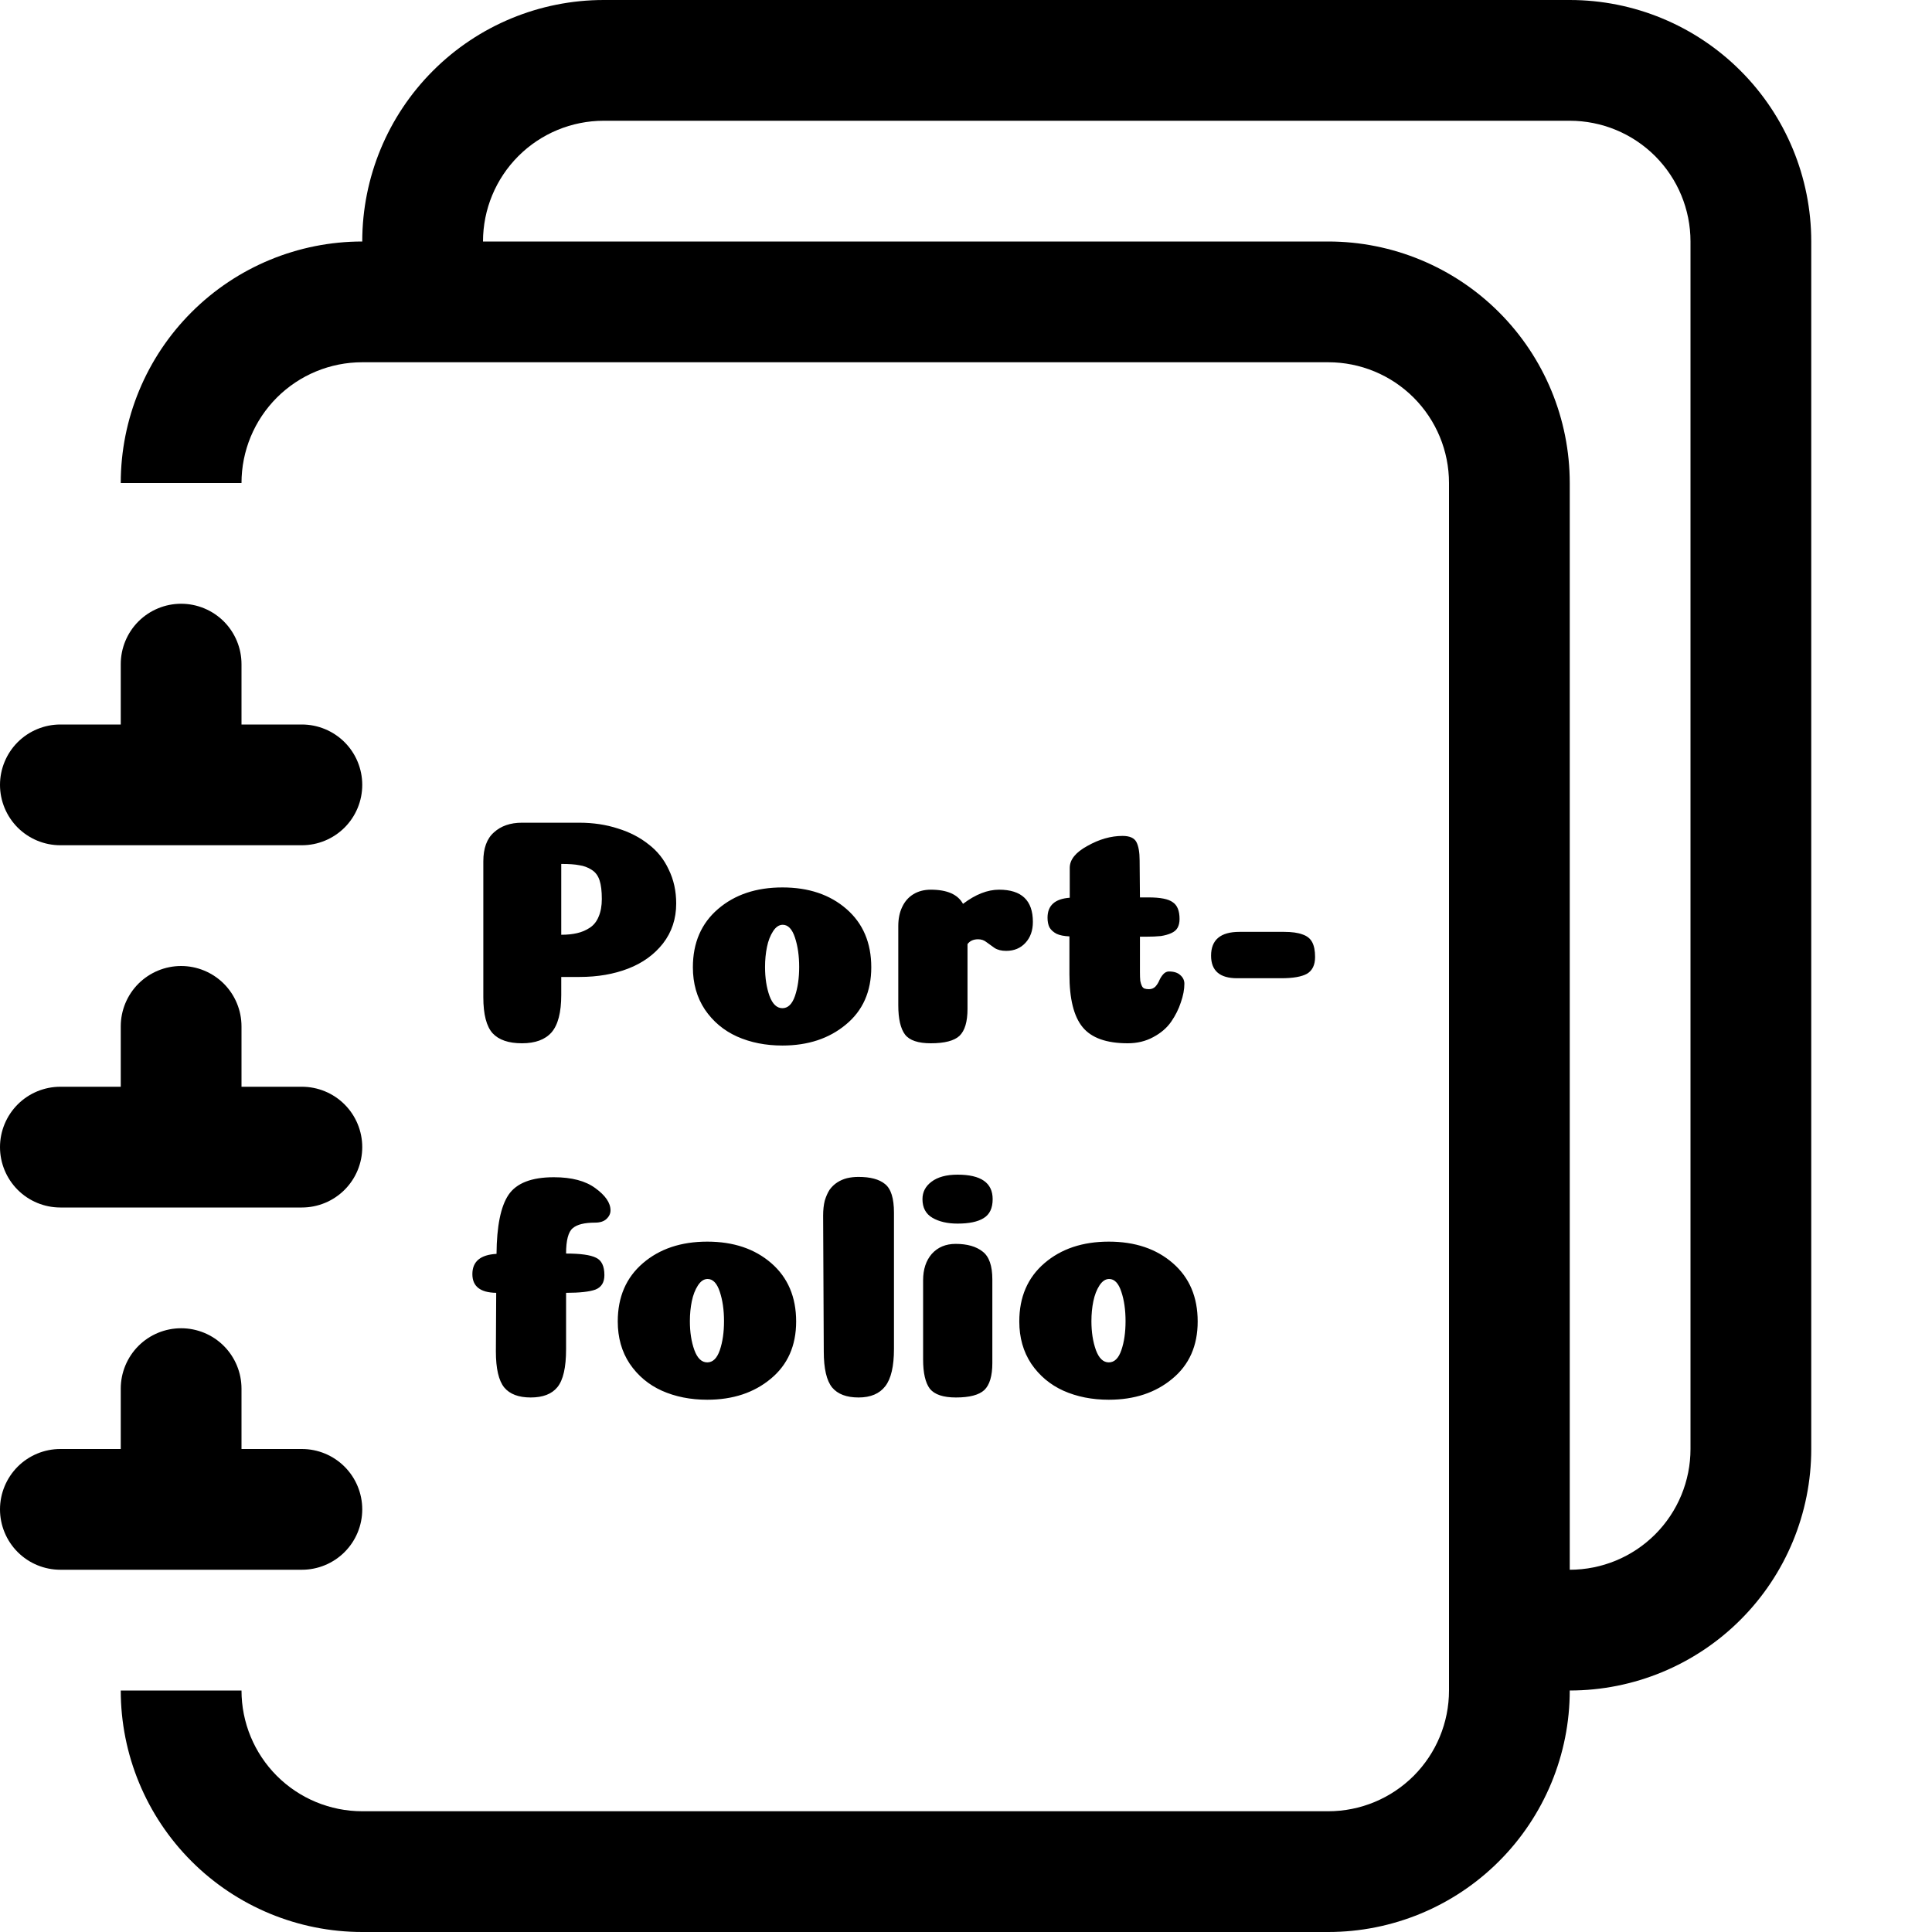 <svg width="60" height="60" viewBox="0 0 60 60" fill="none" xmlns="http://www.w3.org/2000/svg">
<g clip-path="url(#clip0_10_2652)">
<path d="M3.75 22.5V20.625C3.75 20.128 3.948 19.651 4.299 19.299C4.651 18.948 5.128 18.75 5.625 18.75C6.122 18.75 6.599 18.948 6.951 19.299C7.302 19.651 7.5 20.128 7.5 20.625V22.5H9.375C9.872 22.5 10.349 22.698 10.701 23.049C11.053 23.401 11.25 23.878 11.25 24.375C11.25 24.872 11.053 25.349 10.701 25.701C10.349 26.052 9.872 26.25 9.375 26.25H1.875C1.378 26.25 0.901 26.052 0.549 25.701C0.198 25.349 0 24.872 0 24.375C0 23.878 0.198 23.401 0.549 23.049C0.901 22.698 1.378 22.5 1.875 22.5H3.75ZM3.75 33.75V31.875C3.75 31.378 3.948 30.901 4.299 30.549C4.651 30.198 5.128 30 5.625 30C6.122 30 6.599 30.198 6.951 30.549C7.302 30.901 7.5 31.378 7.5 31.875V33.75H9.375C9.872 33.75 10.349 33.947 10.701 34.299C11.053 34.651 11.25 35.128 11.25 35.625C11.25 36.122 11.053 36.599 10.701 36.951C10.349 37.303 9.872 37.5 9.375 37.5H1.875C1.378 37.5 0.901 37.303 0.549 36.951C0.198 36.599 0 36.122 0 35.625C0 35.128 0.198 34.651 0.549 34.299C0.901 33.947 1.378 33.75 1.875 33.75H3.75ZM3.75 43.125V45H1.875C1.378 45 0.901 45.197 0.549 45.549C0.198 45.901 0 46.378 0 46.875C0 47.372 0.198 47.849 0.549 48.201C0.901 48.553 1.378 48.75 1.875 48.75H9.375C9.872 48.75 10.349 48.553 10.701 48.201C11.053 47.849 11.25 47.372 11.25 46.875C11.25 46.378 11.053 45.901 10.701 45.549C10.349 45.197 9.872 45 9.375 45H7.5V43.125C7.5 42.628 7.302 42.151 6.951 41.799C6.599 41.447 6.122 41.25 5.625 41.25C5.128 41.25 4.651 41.447 4.299 41.799C3.948 42.151 3.75 42.628 3.75 43.125Z" fill="black"/>
<path d="M18.75 0H48.75C50.739 0 52.647 0.79 54.053 2.197C55.46 3.603 56.25 5.511 56.25 7.5V45C56.25 46.989 55.46 48.897 54.053 50.303C52.647 51.71 50.739 52.5 48.75 52.5C48.75 54.489 47.96 56.397 46.553 57.803C45.147 59.21 43.239 60 41.25 60H11.25C9.261 60 7.353 59.21 5.947 57.803C4.54 56.397 3.75 54.489 3.75 52.5H7.5C7.5 53.495 7.895 54.448 8.598 55.152C9.302 55.855 10.255 56.25 11.25 56.25H41.25C42.245 56.25 43.198 55.855 43.902 55.152C44.605 54.448 45 53.495 45 52.5V15C45 14.005 44.605 13.052 43.902 12.348C43.198 11.645 42.245 11.25 41.25 11.25H11.25C10.255 11.25 9.302 11.645 8.598 12.348C7.895 13.052 7.5 14.005 7.5 15H3.75C3.75 13.011 4.54 11.103 5.947 9.697C7.353 8.29 9.261 7.5 11.25 7.5H41.25C43.239 7.5 45.147 8.29 46.553 9.697C47.96 11.103 48.75 13.011 48.75 15V48.75C49.745 48.75 50.698 48.355 51.402 47.652C52.105 46.948 52.5 45.995 52.5 45V7.5C52.5 6.505 52.105 5.552 51.402 4.848C50.698 4.145 49.745 3.75 48.75 3.75H18.75C17.755 3.75 16.802 4.145 16.098 4.848C15.395 5.552 15 6.505 15 7.5H11.25C11.25 5.511 12.04 3.603 13.447 2.197C14.853 0.79 16.761 0 18.75 0Z" fill="black"/>
<path d="M18.69 27.92C18.69 27.673 18.667 27.48 18.62 27.34C18.573 27.193 18.49 27.083 18.37 27.01C18.257 26.937 18.13 26.89 17.99 26.87C17.857 26.843 17.67 26.83 17.43 26.83V29.03C17.617 29.03 17.78 29.013 17.92 28.98C18.067 28.947 18.2 28.89 18.32 28.81C18.44 28.73 18.53 28.617 18.59 28.47C18.657 28.317 18.69 28.133 18.69 27.92ZM17.43 30.9C17.43 31.44 17.33 31.827 17.13 32.06C16.93 32.287 16.623 32.4 16.21 32.4C15.797 32.4 15.493 32.297 15.3 32.09C15.107 31.877 15.01 31.503 15.01 30.97V26.75C15.01 26.343 15.12 26.043 15.34 25.85C15.56 25.65 15.85 25.55 16.21 25.55H17.99C18.423 25.55 18.823 25.61 19.19 25.73C19.557 25.843 19.873 26.007 20.14 26.22C20.413 26.427 20.623 26.69 20.77 27.01C20.923 27.323 21 27.673 21 28.06C21 28.533 20.863 28.947 20.59 29.3C20.317 29.647 19.957 29.907 19.51 30.08C19.063 30.253 18.56 30.34 18 30.34H17.43V30.9ZM24.819 30.03C24.819 29.683 24.775 29.38 24.689 29.12C24.602 28.853 24.475 28.72 24.308 28.72C24.195 28.72 24.095 28.787 24.009 28.92C23.922 29.053 23.858 29.217 23.819 29.41C23.779 29.603 23.759 29.81 23.759 30.03C23.759 30.37 23.805 30.67 23.898 30.93C23.992 31.183 24.125 31.31 24.299 31.31C24.472 31.31 24.602 31.183 24.689 30.93C24.775 30.677 24.819 30.377 24.819 30.03ZM24.299 32.47C23.779 32.47 23.308 32.377 22.889 32.19C22.475 32.003 22.142 31.723 21.889 31.35C21.642 30.977 21.518 30.54 21.518 30.04C21.518 29.28 21.779 28.677 22.299 28.23C22.819 27.783 23.485 27.56 24.299 27.56C25.112 27.56 25.775 27.783 26.288 28.23C26.802 28.677 27.058 29.28 27.058 30.04C27.058 30.793 26.795 31.387 26.268 31.82C25.748 32.253 25.092 32.47 24.299 32.47ZM30.047 31.33C30.047 31.73 29.964 32.01 29.797 32.17C29.631 32.323 29.334 32.4 28.907 32.4C28.514 32.4 28.247 32.31 28.107 32.13C27.967 31.943 27.897 31.64 27.897 31.22V28.76C27.897 28.533 27.937 28.337 28.017 28.17C28.097 27.997 28.214 27.863 28.367 27.77C28.52 27.677 28.701 27.63 28.907 27.63C29.414 27.63 29.747 27.777 29.907 28.07C30.294 27.777 30.667 27.63 31.027 27.63C31.727 27.63 32.077 27.963 32.077 28.63C32.077 28.897 32.001 29.113 31.847 29.28C31.694 29.447 31.494 29.53 31.247 29.53C31.101 29.53 30.98 29.5 30.887 29.44C30.8 29.38 30.717 29.32 30.637 29.26C30.564 29.2 30.477 29.17 30.377 29.17C30.23 29.17 30.12 29.22 30.047 29.32V31.33ZM33.212 30.26V29.08C33.045 29.073 32.912 29.047 32.812 29C32.712 28.947 32.638 28.88 32.592 28.8C32.552 28.72 32.532 28.62 32.532 28.5C32.532 28.12 32.762 27.913 33.222 27.88V26.95C33.222 26.697 33.405 26.47 33.772 26.27C34.138 26.063 34.502 25.96 34.862 25.96C35.082 25.96 35.225 26.023 35.292 26.15C35.358 26.277 35.392 26.467 35.392 26.72L35.402 27.87H35.672C36.038 27.87 36.288 27.92 36.422 28.02C36.562 28.113 36.632 28.287 36.632 28.54C36.632 28.647 36.612 28.737 36.572 28.81C36.532 28.883 36.465 28.94 36.372 28.98C36.285 29.02 36.178 29.05 36.052 29.07C35.925 29.083 35.768 29.09 35.582 29.09H35.402V30.19C35.402 30.297 35.405 30.387 35.412 30.46C35.425 30.527 35.442 30.58 35.462 30.62C35.482 30.66 35.508 30.687 35.542 30.7C35.582 30.713 35.628 30.72 35.682 30.72C35.762 30.72 35.828 30.693 35.882 30.64C35.935 30.58 35.975 30.517 36.002 30.45C36.035 30.377 36.075 30.313 36.122 30.26C36.175 30.2 36.235 30.17 36.302 30.17C36.455 30.17 36.572 30.207 36.652 30.28C36.738 30.353 36.782 30.443 36.782 30.55C36.782 30.73 36.745 30.923 36.672 31.13C36.605 31.337 36.505 31.537 36.372 31.73C36.238 31.923 36.052 32.083 35.812 32.21C35.578 32.337 35.315 32.4 35.022 32.4C34.362 32.4 33.895 32.233 33.622 31.9C33.348 31.567 33.212 31.02 33.212 30.26ZM39.881 28.94C40.121 28.94 40.311 28.967 40.451 29.02C40.591 29.067 40.691 29.147 40.751 29.26C40.811 29.373 40.841 29.527 40.841 29.72C40.841 29.967 40.758 30.14 40.591 30.24C40.425 30.333 40.158 30.38 39.791 30.38H38.421C37.881 30.38 37.611 30.147 37.611 29.68C37.611 29.187 37.905 28.94 38.491 28.94H39.881ZM17.79 38.14C17.65 38.253 17.58 38.517 17.58 38.93C18.027 38.93 18.337 38.973 18.51 39.06C18.683 39.14 18.77 39.32 18.77 39.6C18.77 39.827 18.677 39.977 18.49 40.05C18.303 40.117 18 40.15 17.58 40.15V41.9C17.58 42.467 17.49 42.86 17.31 43.08C17.137 43.293 16.86 43.4 16.48 43.4C16.107 43.4 15.833 43.297 15.66 43.09C15.487 42.877 15.4 42.503 15.4 41.97L15.41 40.15C14.917 40.143 14.67 39.95 14.67 39.57C14.67 39.177 14.92 38.967 15.42 38.94C15.427 38.08 15.55 37.47 15.79 37.11C16.037 36.743 16.507 36.56 17.2 36.56C17.753 36.56 18.183 36.673 18.49 36.9C18.803 37.127 18.96 37.357 18.96 37.59C18.96 37.69 18.917 37.78 18.83 37.86C18.75 37.933 18.633 37.97 18.48 37.97C18.153 37.97 17.923 38.027 17.79 38.14ZM22.485 41.03C22.485 40.683 22.441 40.38 22.355 40.12C22.268 39.853 22.141 39.72 21.975 39.72C21.861 39.72 21.761 39.787 21.675 39.92C21.588 40.053 21.525 40.217 21.485 40.41C21.445 40.603 21.425 40.81 21.425 41.03C21.425 41.37 21.471 41.67 21.565 41.93C21.658 42.183 21.791 42.31 21.965 42.31C22.138 42.31 22.268 42.183 22.355 41.93C22.441 41.677 22.485 41.377 22.485 41.03ZM21.965 43.47C21.445 43.47 20.975 43.377 20.555 43.19C20.141 43.003 19.808 42.723 19.555 42.35C19.308 41.977 19.185 41.54 19.185 41.04C19.185 40.28 19.445 39.677 19.965 39.23C20.485 38.783 21.151 38.56 21.965 38.56C22.778 38.56 23.441 38.783 23.955 39.23C24.468 39.677 24.725 40.28 24.725 41.04C24.725 41.793 24.461 42.387 23.935 42.82C23.415 43.253 22.758 43.47 21.965 43.47ZM27.763 41.89C27.763 42.43 27.673 42.817 27.493 43.05C27.313 43.283 27.037 43.4 26.663 43.4C26.29 43.4 26.017 43.297 25.843 43.09C25.67 42.877 25.583 42.503 25.583 41.97L25.563 37.75C25.563 37.577 25.58 37.423 25.613 37.29C25.653 37.157 25.703 37.043 25.763 36.95C25.83 36.857 25.91 36.78 26.003 36.72C26.096 36.66 26.197 36.617 26.303 36.59C26.416 36.563 26.537 36.55 26.663 36.55C27.03 36.55 27.303 36.623 27.483 36.77C27.67 36.917 27.763 37.213 27.763 37.66V41.89ZM28.648 37.24C28.648 37.02 28.742 36.84 28.928 36.7C29.122 36.553 29.392 36.48 29.738 36.48C30.465 36.48 30.828 36.733 30.828 37.24C30.828 37.52 30.735 37.717 30.548 37.83C30.368 37.943 30.098 38 29.738 38C29.425 38 29.165 37.94 28.958 37.82C28.752 37.7 28.648 37.507 28.648 37.24ZM30.818 42.33C30.818 42.73 30.735 43.01 30.568 43.17C30.402 43.323 30.108 43.4 29.688 43.4C29.295 43.4 29.025 43.31 28.878 43.13C28.738 42.943 28.668 42.64 28.668 42.22V39.76C28.668 39.42 28.758 39.147 28.938 38.94C29.125 38.733 29.372 38.63 29.678 38.63C30.038 38.63 30.318 38.71 30.518 38.87C30.718 39.023 30.818 39.31 30.818 39.73V42.33ZM34.955 41.03C34.955 40.683 34.912 40.38 34.825 40.12C34.739 39.853 34.612 39.72 34.445 39.72C34.332 39.72 34.232 39.787 34.145 39.92C34.059 40.053 33.995 40.217 33.955 40.41C33.915 40.603 33.895 40.81 33.895 41.03C33.895 41.37 33.942 41.67 34.035 41.93C34.129 42.183 34.262 42.31 34.435 42.31C34.609 42.31 34.739 42.183 34.825 41.93C34.912 41.677 34.955 41.377 34.955 41.03ZM34.435 43.47C33.915 43.47 33.445 43.377 33.025 43.19C32.612 43.003 32.279 42.723 32.025 42.35C31.779 41.977 31.655 41.54 31.655 41.04C31.655 40.28 31.915 39.677 32.435 39.23C32.955 38.783 33.622 38.56 34.435 38.56C35.249 38.56 35.912 38.783 36.425 39.23C36.939 39.677 37.195 40.28 37.195 41.04C37.195 41.793 36.932 42.387 36.405 42.82C35.885 43.253 35.229 43.47 34.435 43.47Z" fill="black"/>
</g>
<defs>
<clipPath id="clip0_10_2652">
<rect width="60" height="60" fill="white"/>
</clipPath>
</defs>
</svg>
